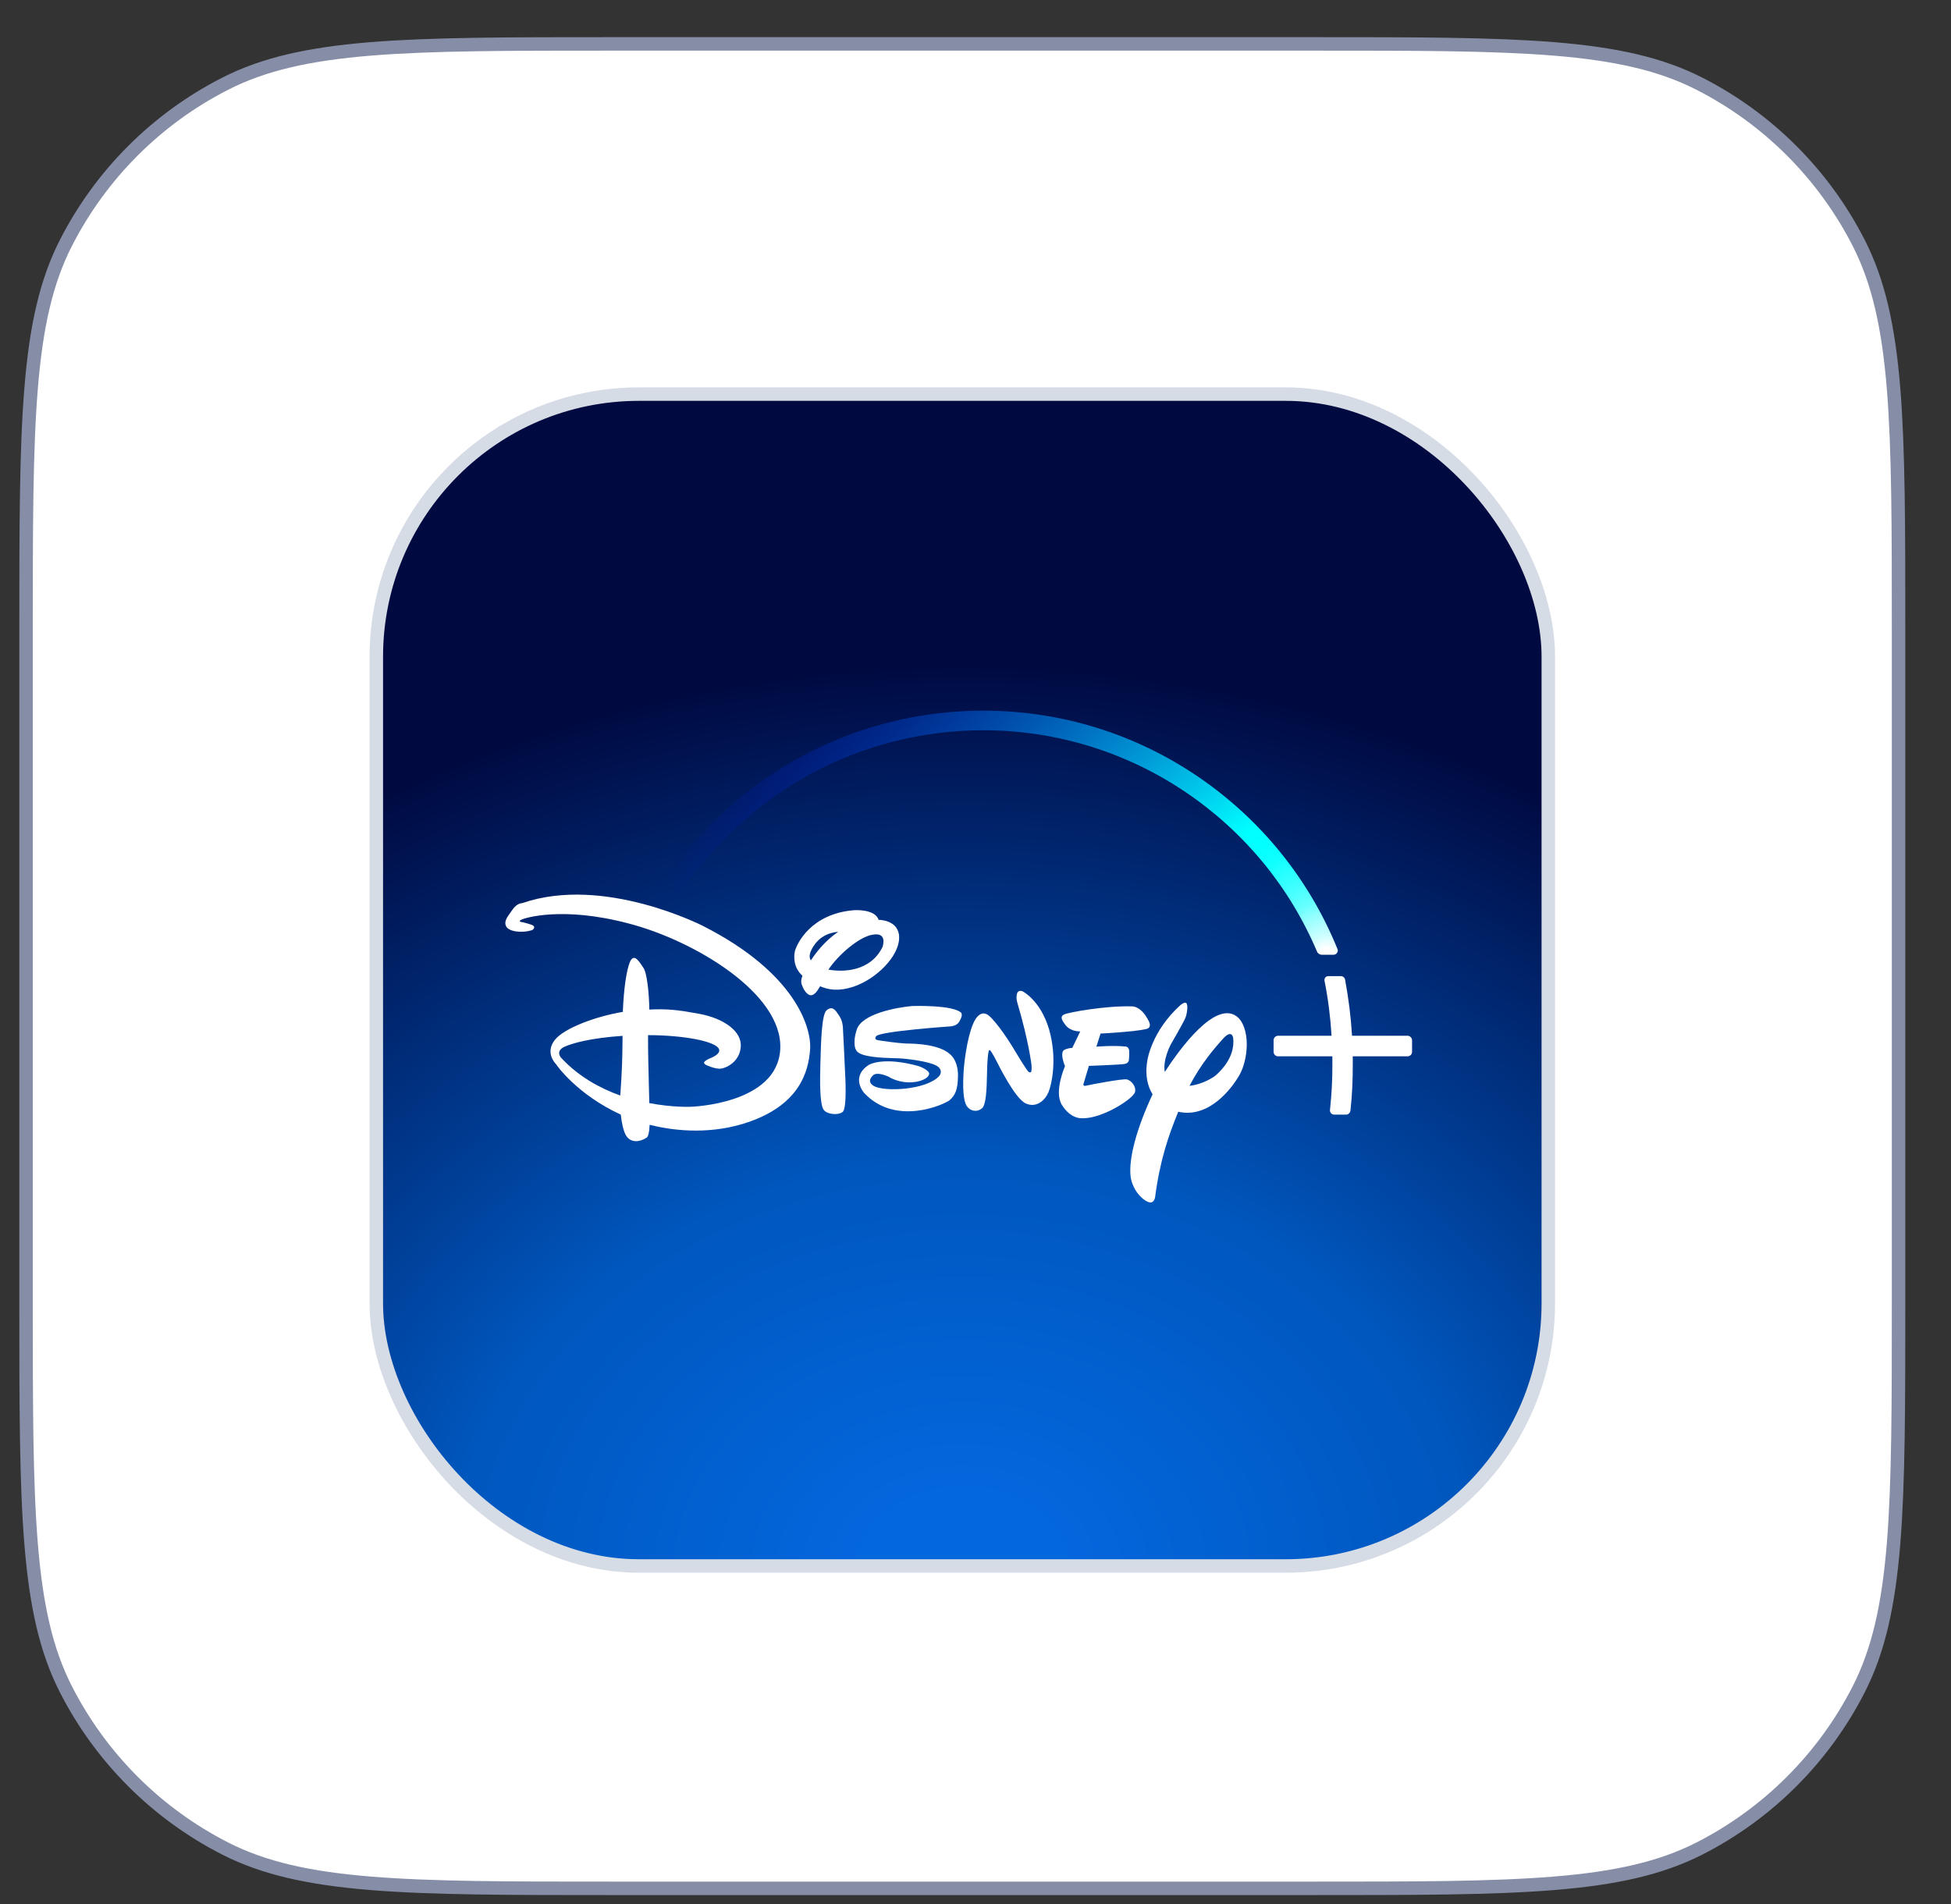 <svg width="42" height="41" viewBox="0 0 42 41" fill="none" xmlns="http://www.w3.org/2000/svg">
<rect x="0" y="0" width="42" height="41" fill="#333333" stroke="none"/>
<path d="M0.561 13.6C0.561 11.357 0.561 9.684 0.67 8.357C0.778 7.032 0.993 6.066 1.417 5.234C2.17 3.756 3.372 2.554 4.85 1.801C5.682 1.377 6.648 1.162 7.973 1.053C9.3 0.945 10.973 0.945 13.216 0.945H28.216C30.459 0.945 32.132 0.945 33.459 1.053C34.784 1.162 35.75 1.377 36.582 1.801C38.06 2.554 39.262 3.756 40.015 5.234C40.439 6.066 40.654 7.032 40.763 8.357C40.871 9.684 40.871 11.357 40.871 13.6V28C40.871 30.242 40.871 31.916 40.763 33.242C40.654 34.567 40.439 35.534 40.015 36.366C39.262 37.844 38.06 39.046 36.582 39.799C35.75 40.222 34.784 40.438 33.459 40.546C32.132 40.655 30.459 40.655 28.216 40.655H13.216C10.973 40.655 9.3 40.655 7.973 40.546C6.648 40.438 5.682 40.222 4.85 39.799C3.372 39.046 2.17 37.844 1.417 36.366C0.993 35.534 0.778 34.567 0.67 33.242C0.561 31.916 0.561 30.242 0.561 28V13.6Z" fill="white"/>
<path d="M0.561 13.6C0.561 11.357 0.561 9.684 0.67 8.357C0.778 7.032 0.993 6.066 1.417 5.234C2.17 3.756 3.372 2.554 4.85 1.801C5.682 1.377 6.648 1.162 7.973 1.053C9.3 0.945 10.973 0.945 13.216 0.945H28.216C30.459 0.945 32.132 0.945 33.459 1.053C34.784 1.162 35.75 1.377 36.582 1.801C38.06 2.554 39.262 3.756 40.015 5.234C40.439 6.066 40.654 7.032 40.763 8.357C40.871 9.684 40.871 11.357 40.871 13.6V28C40.871 30.242 40.871 31.916 40.763 33.242C40.654 34.567 40.439 35.534 40.015 36.366C39.262 37.844 38.06 39.046 36.582 39.799C35.75 40.222 34.784 40.438 33.459 40.546C32.132 40.655 30.459 40.655 28.216 40.655H13.216C10.973 40.655 9.3 40.655 7.973 40.546C6.648 40.438 5.682 40.222 4.85 39.799C3.372 39.046 2.17 37.844 1.417 36.366C0.993 35.534 0.778 34.567 0.67 33.242C0.561 31.916 0.561 30.242 0.561 28V13.6Z" stroke="#868DA6" stroke-width="0.29"/>
<rect x="8.101" y="8.485" width="25.23" height="25.23" rx="5.655" fill="url(#paint0_radial_14972_64637)"/>
<rect x="8.101" y="8.485" width="25.23" height="25.23" rx="5.655" stroke="#D6DCE5" stroke-width="0.29"/>
<path d="M23.692 22.252C23.692 22.252 24.403 22.217 24.673 22.155C24.798 22.126 24.744 22.012 24.733 21.99C24.732 21.987 24.731 21.986 24.731 21.986C24.564 21.648 24.369 21.667 24.369 21.667C23.81 21.648 22.998 21.796 22.91 21.84C22.827 21.877 22.835 21.939 22.943 22.076C23.06 22.218 23.255 22.205 23.255 22.205L23.084 22.56C22.945 22.571 22.896 22.614 22.896 22.614C22.816 22.699 22.927 22.954 22.927 22.954C22.927 22.954 22.683 23.5 22.859 23.787C23.048 24.089 23.272 24.074 23.272 24.074C23.698 24.106 24.395 23.659 24.433 23.513C24.465 23.393 24.356 23.263 24.259 23.239C24.166 23.22 23.467 23.352 23.382 23.374C23.292 23.398 23.332 23.314 23.332 23.314L23.441 22.948C23.441 22.948 24.108 22.924 24.206 22.907C24.296 22.892 24.302 22.828 24.302 22.828C24.302 22.828 24.313 22.723 24.309 22.626C24.3 22.52 24.215 22.53 24.215 22.53C23.956 22.504 23.602 22.534 23.602 22.534L23.692 22.252Z" fill="white"/>
<path d="M22.075 23.753C22.309 23.866 22.499 23.686 22.57 23.517C22.641 23.348 22.765 22.787 22.583 22.159C22.399 21.536 22.017 21.344 22.017 21.344C22.017 21.344 21.917 21.297 21.893 21.397C21.866 21.494 21.904 21.599 21.904 21.599C22.15 22.436 22.206 22.93 22.206 22.93C22.206 22.93 22.217 23.076 22.189 23.083C22.17 23.098 22.148 23.078 22.148 23.078C22.12 23.08 21.85 22.626 21.85 22.626L21.797 22.537C21.499 22.057 21.319 21.894 21.319 21.894L21.317 21.892C21.274 21.851 21.166 21.748 21.034 21.896C20.898 22.048 20.793 22.532 20.75 22.986C20.715 23.44 20.743 23.699 20.808 23.808C20.882 23.918 21.022 23.956 21.139 23.862C21.232 23.79 21.241 23.424 21.248 23.117C21.25 23.023 21.252 22.934 21.257 22.862C21.276 22.554 21.306 22.609 21.306 22.609C21.332 22.603 21.473 22.884 21.473 22.884C21.473 22.884 21.842 23.64 22.075 23.753Z" fill="white"/>
<path d="M20.678 21.942C20.682 21.933 20.686 21.925 20.69 21.916C20.714 21.865 20.702 21.826 20.698 21.815C20.698 21.813 20.698 21.811 20.698 21.811C20.533 21.628 19.634 21.659 19.634 21.659C19.308 21.689 18.552 21.823 18.443 22.168C18.34 22.498 18.433 22.614 18.433 22.614C18.514 22.762 19.002 22.775 19.25 22.782C19.291 22.783 19.326 22.784 19.351 22.785C19.533 22.794 20 22.851 20.163 22.945C20.326 23.044 20.219 23.166 20.219 23.166C19.949 23.466 19.043 23.513 18.809 23.38C18.717 23.318 18.694 23.256 18.788 23.157C18.882 23.048 19.186 23.207 19.152 23.194C19.116 23.175 19.3 23.295 19.552 23.303C19.81 23.308 19.989 23.213 20.002 23.123C20.013 23.038 19.78 22.954 19.78 22.954C19.013 22.74 18.711 22.922 18.711 22.922C18.293 23.185 18.604 23.532 18.604 23.532C19.279 24.252 20.326 23.783 20.448 23.682C20.565 23.573 20.617 23.468 20.623 23.168C20.628 22.875 20.499 22.746 20.499 22.746C20.282 22.474 19.677 22.468 19.495 22.466L19.493 22.466C19.325 22.457 18.976 22.41 18.891 22.393C18.807 22.374 18.861 22.31 18.861 22.31C18.934 22.202 20.478 22.096 20.478 22.096C20.619 22.075 20.651 22.003 20.678 21.942Z" fill="white"/>
<path d="M17.734 23.896C17.799 23.986 18.03 24.021 18.139 23.941C18.242 23.862 18.193 23.108 18.193 23.108C18.193 23.108 18.156 22.271 18.145 22.112C18.132 21.958 18.077 21.883 18.03 21.817C18.028 21.814 18.026 21.812 18.024 21.809C17.979 21.74 17.908 21.652 17.792 21.753C17.688 21.848 17.673 22.43 17.66 22.925C17.66 22.948 17.659 22.97 17.659 22.991C17.645 23.494 17.668 23.815 17.734 23.896Z" fill="white"/>
<path fill-rule="evenodd" clip-rule="evenodd" d="M17.655 21.234C17.839 21.312 18.056 21.348 18.373 21.243C18.869 21.076 19.351 20.588 19.356 20.196C19.366 19.806 18.927 19.804 18.927 19.804H18.914C18.837 19.562 18.385 19.596 18.385 19.596C17.46 19.671 17.156 20.312 17.111 20.481C17.081 20.628 17.094 20.845 17.274 21.007C17.227 21.134 17.256 21.195 17.274 21.232C17.276 21.237 17.278 21.241 17.28 21.245C17.295 21.292 17.375 21.436 17.465 21.427C17.527 21.417 17.574 21.374 17.655 21.234ZM17.456 20.676C17.413 20.614 17.417 20.524 17.51 20.374C17.638 20.175 17.824 20.08 18.045 20.061C17.758 20.256 17.563 20.513 17.456 20.676ZM17.833 20.875C18.047 20.556 18.497 20.166 18.788 20.123C19.096 20.069 19.012 20.345 18.999 20.385C18.998 20.388 18.998 20.389 18.998 20.389C18.741 20.913 18.161 20.935 17.833 20.875Z" fill="white"/>
<path fill-rule="evenodd" clip-rule="evenodd" d="M25.365 23.935C26.018 24.083 26.508 23.449 26.682 23.145C26.784 22.963 26.838 22.719 26.84 22.489C26.84 22.228 26.769 21.986 26.613 21.875C26.149 21.554 25.403 22.573 25.075 23.078C25.026 22.821 25.2 22.494 25.2 22.494C25.2 22.494 25.48 22.01 25.519 21.913C25.559 21.815 25.581 21.613 25.532 21.592C25.489 21.571 25.414 21.637 25.414 21.637C24.789 22.2 24.701 22.823 24.701 22.823C24.641 23.158 24.711 23.395 24.812 23.56C24.465 24.301 24.294 24.948 24.339 25.331C24.38 25.622 24.59 25.832 24.716 25.877C24.844 25.931 24.866 25.777 24.866 25.777C24.97 24.986 25.15 24.459 25.365 23.935ZM26.326 22.367C26.521 22.145 26.547 22.346 26.547 22.346C26.592 22.736 26.309 23.029 26.187 23.138C26.112 23.209 25.864 23.35 25.607 23.378C25.853 22.903 26.157 22.552 26.326 22.367Z" fill="white"/>
<path fill-rule="evenodd" clip-rule="evenodd" d="M15.993 24.196C17.229 23.819 17.403 23.055 17.439 22.601C17.477 22.14 17.135 20.95 15.133 19.935C15.133 19.935 12.997 18.836 11.242 19.444C11.242 19.444 11.132 19.438 11.03 19.588C11.02 19.604 11.009 19.619 10.998 19.633C10.912 19.753 10.847 19.842 10.894 19.941C10.946 20.052 11.218 20.1 11.46 20.023C11.46 20.023 11.569 19.95 11.428 19.905C11.295 19.86 11.218 19.849 11.218 19.849C11.218 19.849 11.149 19.838 11.224 19.8C11.293 19.765 12.096 19.506 13.514 19.877C14.935 20.241 16.856 21.387 16.797 22.582C16.741 23.776 14.873 23.828 14.873 23.828C14.873 23.828 14.49 23.847 13.978 23.749C13.976 23.677 13.974 23.594 13.972 23.506C13.962 23.119 13.948 22.614 13.951 22.286C14.683 22.286 15.419 22.412 15.48 22.592C15.48 22.592 15.518 22.674 15.353 22.755C15.201 22.821 15.085 22.873 15.21 22.933C15.21 22.933 15.394 23.018 15.512 23.008C15.625 22.999 15.921 22.866 15.946 22.543C15.979 22.215 15.601 21.926 15.034 21.823C14.599 21.744 14.368 21.716 13.978 21.735C13.974 21.38 13.927 20.935 13.848 20.832C13.843 20.824 13.837 20.815 13.831 20.807C13.742 20.673 13.641 20.522 13.559 20.714C13.488 20.89 13.428 21.275 13.408 21.785C12.811 21.886 12.149 22.136 11.946 22.386C11.73 22.661 11.946 22.886 11.967 22.907C11.984 22.935 12.419 23.562 13.364 23.997C13.383 24.164 13.417 24.352 13.482 24.455C13.629 24.672 13.895 24.518 13.931 24.483C13.957 24.455 13.976 24.383 13.985 24.216C14.405 24.323 15.177 24.442 15.993 24.196ZM12.083 22.777C12.083 22.777 11.946 22.637 12.145 22.539C12.325 22.457 12.719 22.348 13.402 22.301C13.401 22.365 13.4 22.426 13.4 22.486C13.397 22.755 13.394 23.021 13.353 23.586C12.916 23.43 12.456 23.179 12.083 22.777Z" fill="white"/>
<path d="M30.398 22.645V22.397C30.398 22.344 30.353 22.299 30.301 22.299H29.106C29.081 21.892 29.032 21.496 28.956 21.089C28.946 21.046 28.91 21.016 28.867 21.016H28.592C28.567 21.016 28.545 21.027 28.53 21.046C28.515 21.065 28.509 21.089 28.513 21.114C28.592 21.508 28.64 21.896 28.665 22.299H27.515C27.46 22.299 27.417 22.343 27.417 22.397V22.645C27.417 22.699 27.46 22.742 27.515 22.742H28.682C28.683 22.802 28.683 22.857 28.683 22.909C28.683 23.267 28.667 23.562 28.631 23.896C28.627 23.922 28.637 23.948 28.654 23.967C28.67 23.986 28.695 23.997 28.721 23.997H28.976C29.025 23.997 29.066 23.96 29.072 23.909C29.108 23.573 29.122 23.275 29.122 22.909C29.122 22.885 29.122 22.86 29.122 22.834C29.121 22.805 29.121 22.775 29.121 22.742H30.301C30.355 22.742 30.398 22.699 30.398 22.645Z" fill="white"/>
<path d="M28.793 20.433C28.184 18.934 27.154 17.656 25.814 16.737C24.443 15.797 22.835 15.3 21.165 15.3C18.404 15.3 15.841 16.671 14.312 18.97C14.295 18.994 14.291 19.026 14.301 19.054C14.31 19.084 14.333 19.105 14.361 19.114L14.575 19.187C14.588 19.191 14.601 19.193 14.612 19.193C14.652 19.193 14.689 19.172 14.712 19.14C15.413 18.108 16.363 17.251 17.458 16.658C18.59 16.047 19.871 15.722 21.163 15.722C22.726 15.722 24.233 16.184 25.523 17.054C26.782 17.904 27.76 19.091 28.351 20.485C28.367 20.527 28.409 20.555 28.454 20.555H28.709C28.739 20.555 28.767 20.54 28.782 20.515C28.801 20.491 28.805 20.461 28.793 20.433ZM28.401 20.521C28.407 20.525 28.413 20.529 28.418 20.53C28.413 20.527 28.407 20.525 28.401 20.521Z" fill="url(#paint1_radial_14972_64637)"/>
<defs>
<radialGradient id="paint0_radial_14972_64637" cx="0" cy="0" r="1" gradientUnits="userSpaceOnUse" gradientTransform="translate(20.716 33.86) rotate(-90) scale(25.52 31.685)">
<stop offset="0.066" stop-color="#0367DE"/>
<stop offset="0.347" stop-color="#0057BE"/>
<stop offset="0.769" stop-color="#000940"/>
</radialGradient>
<radialGradient id="paint1_radial_14972_64637" cx="0" cy="0" r="1" gradientUnits="userSpaceOnUse" gradientTransform="translate(28.553 20.545) scale(14.26 14.26)">
<stop stop-color="white"/>
<stop offset="0.01" stop-color="white"/>
<stop offset="0.03" stop-color="#CBFFFF"/>
<stop offset="0.06" stop-color="#96FFFF"/>
<stop offset="0.08" stop-color="#68FFFF"/>
<stop offset="0.11" stop-color="#43FFFF"/>
<stop offset="0.14" stop-color="#25FFFF"/>
<stop offset="0.16" stop-color="#11FFFF"/>
<stop offset="0.19" stop-color="#04FFFF"/>
<stop offset="0.22" stop-color="#00FFFF"/>
<stop offset="1" stop-color="#0000FF" stop-opacity="0"/>
</radialGradient>
</defs>
</svg>
